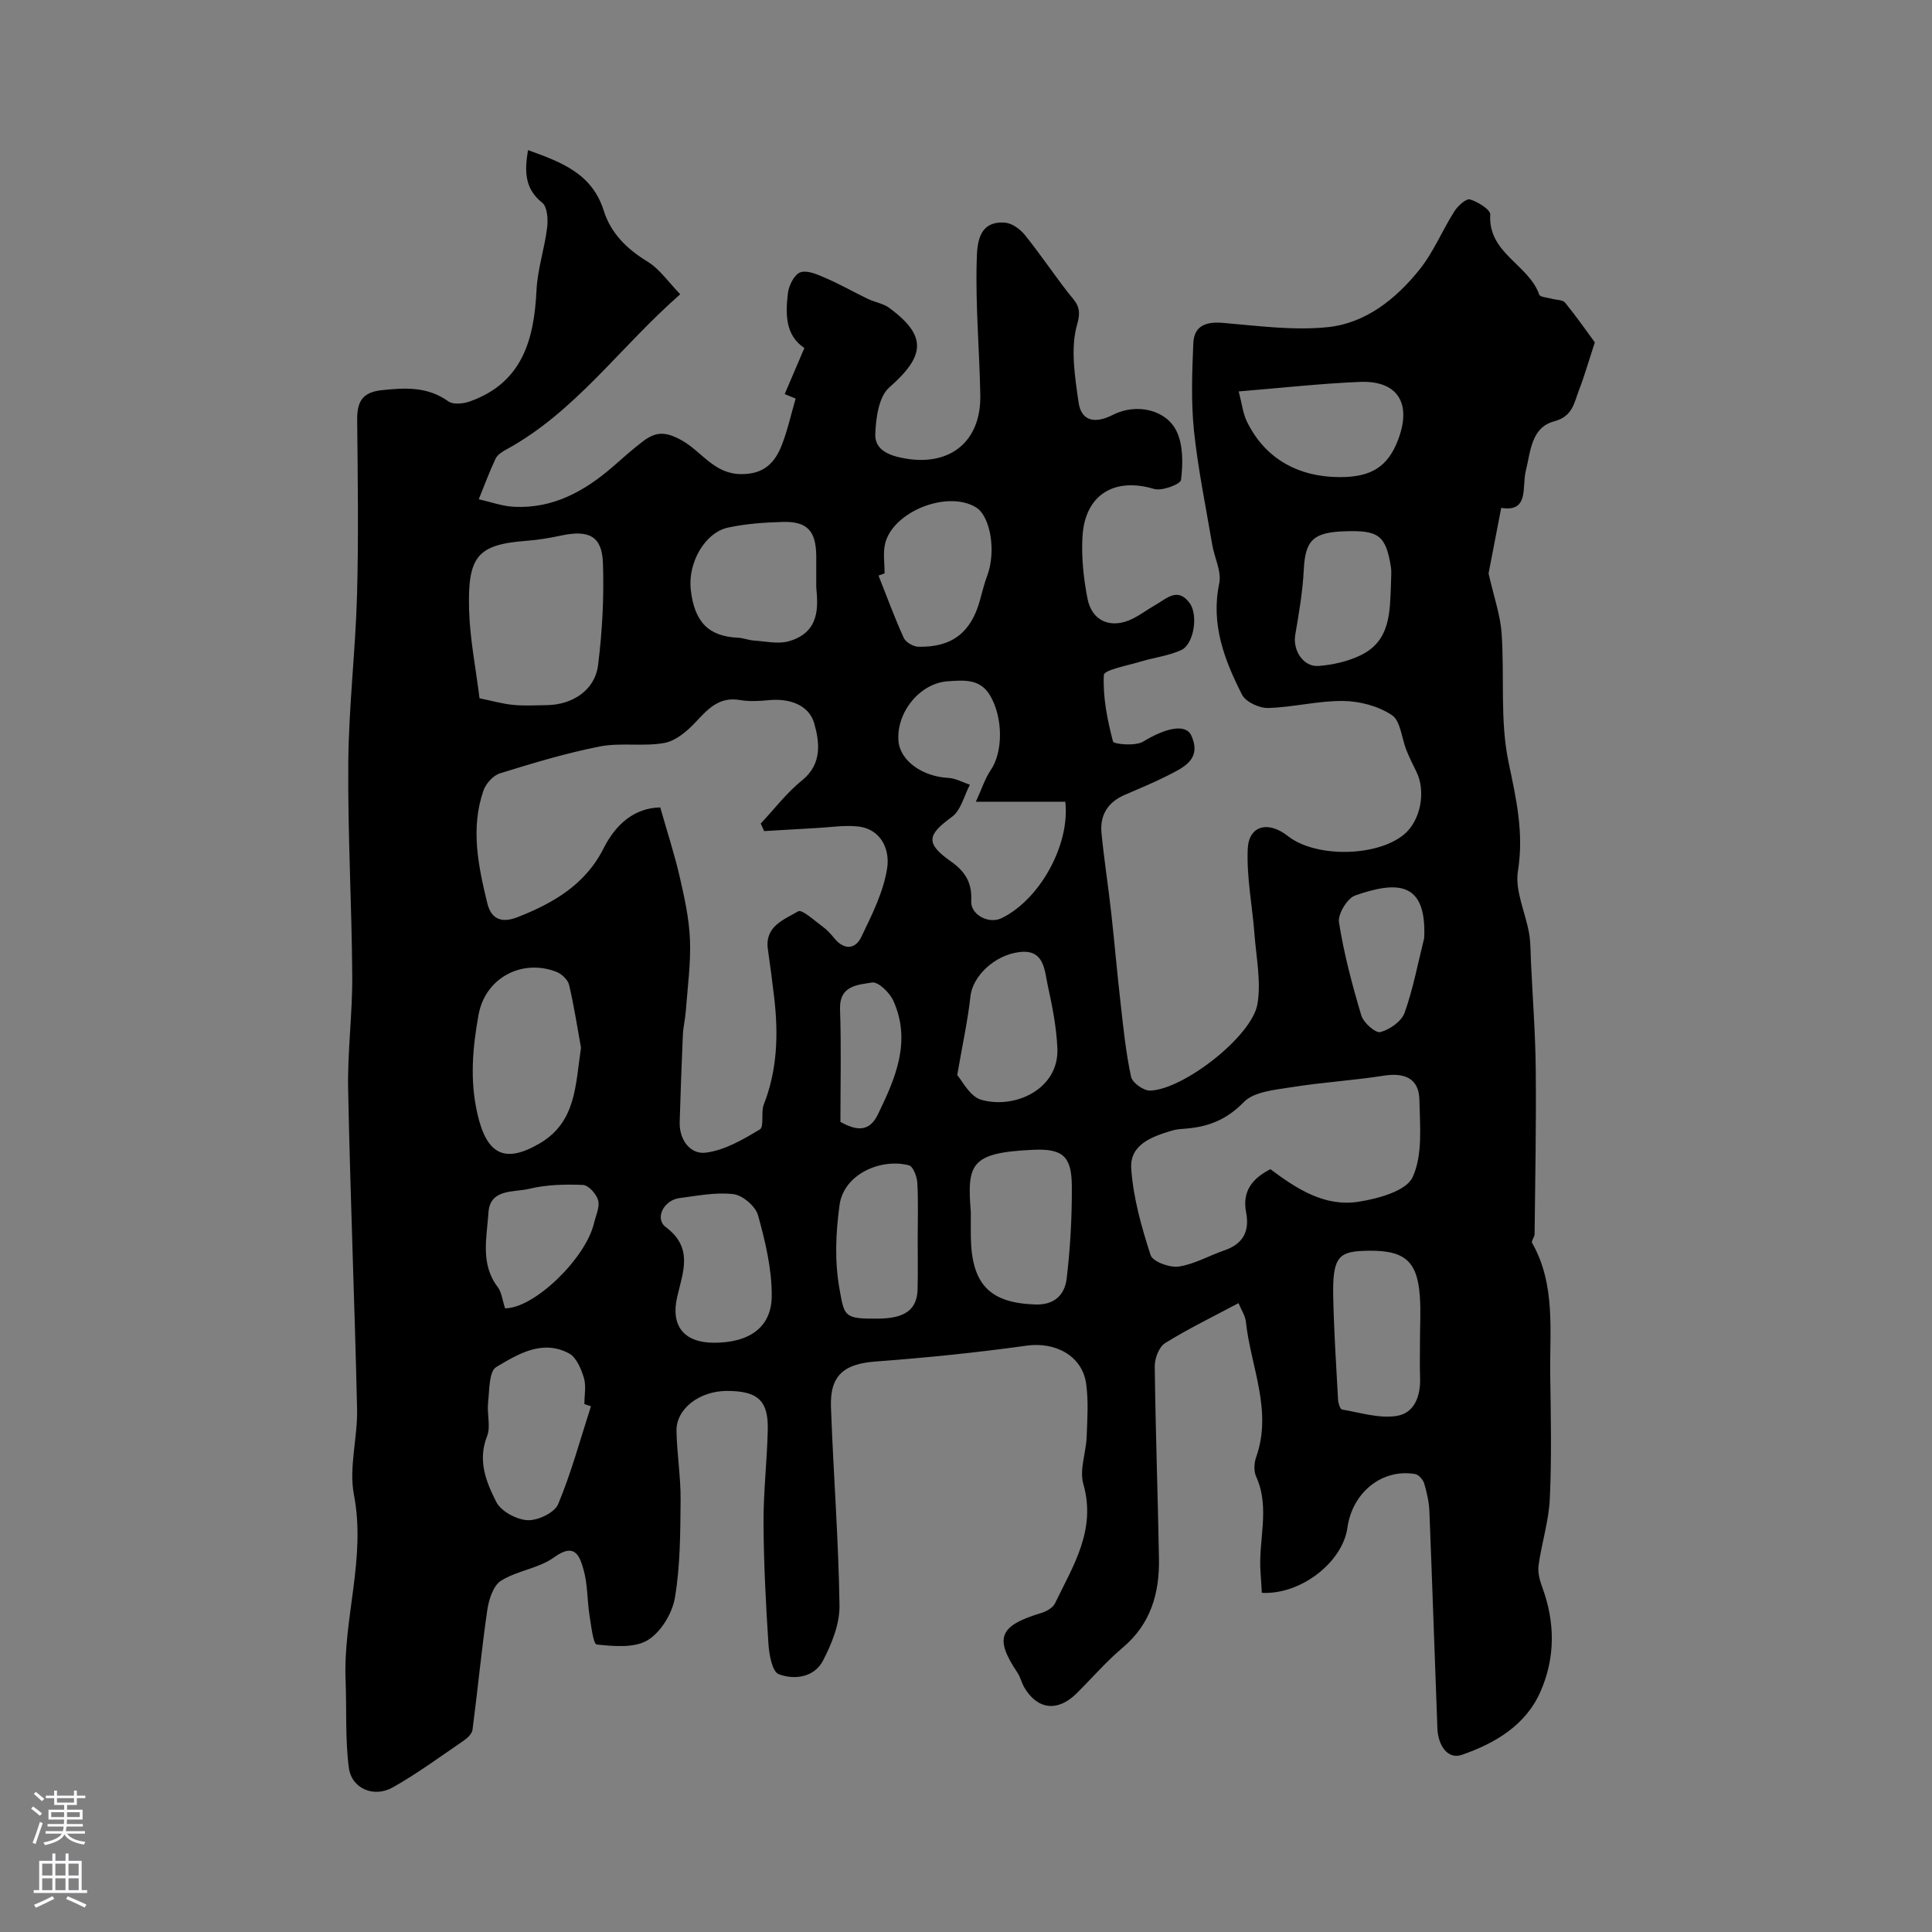 <svg enable-background="new 0 0 400 400" viewBox="0 0 400 400" xmlns="http://www.w3.org/2000/svg"><rect x="0" y="0" width="400" height="400" fill="#808080" stroke="none"/><path d="m109.32 31.08c6.75 2.45 13.23 4.75 15.68 12.54 1.46 4.65 4.77 7.93 9.03 10.52 2.52 1.53 4.33 4.24 6.81 6.78-12.52 10.96-21.71 24.35-36.01 32.14-.85.46-1.85 1.1-2.23 1.91-1.29 2.74-2.34 5.59-3.48 8.4 2.45.54 4.87 1.44 7.34 1.56 8 .39 14.51-3.19 20.37-8.26 2.11-1.83 4.18-3.72 6.41-5.39 2.61-1.94 4.61-1.98 8.03-.04 3.98 2.25 6.58 6.88 12.14 6.92 4.77.04 7.02-2.33 8.47-6.06 1.17-3 1.86-6.18 2.85-9.58-.72-.3-1.68-.69-2.27-.93 1.39-3.25 2.68-6.27 4.08-9.54-4-2.65-3.91-7.07-3.41-11.38.19-1.59 1.37-3.91 2.61-4.3 1.5-.48 3.63.52 5.33 1.25 2.94 1.28 5.74 2.88 8.63 4.27 1.45.7 3.2.94 4.45 1.88 7.82 5.79 7.42 9.9-.04 16.45-2.17 1.91-2.77 6.32-2.89 9.64-.14 3.5 3.25 4.56 6.21 5.07 9.4 1.62 15.69-3.62 15.53-13.08-.16-9.3-1.02-18.61-.74-27.9.09-3.13.16-8.31 5.88-7.85 1.44.12 3.11 1.34 4.08 2.54 3.11 3.85 5.87 7.97 8.9 11.88 1.53 1.98 3.02 2.93 1.95 6.57-1.45 4.97-.49 10.83.27 16.19.58 4.06 3.55 4.43 7.09 2.62 4.83-2.48 11.1-1.14 13.26 3.49 1.34 2.89 1.26 6.69.87 9.97-.11.89-3.96 2.36-5.58 1.87-8.26-2.48-14.36 1.21-14.83 9.96-.23 4.22.23 8.57 1.04 12.73.93 4.8 4.99 6.39 9.45 4.13 1.6-.81 3.04-1.91 4.6-2.79 2.29-1.28 4.61-3.81 7.11-.39 1.81 2.48.88 8.53-1.77 9.73-2.62 1.19-5.61 1.53-8.39 2.38-2.69.82-7.56 1.71-7.61 2.76-.23 4.58.72 9.28 1.89 13.77.15.58 4.64 1.01 6.23.04 4.65-2.83 8.85-3.81 10-1.24 2.2 4.92-1.64 6.6-4.96 8.29-2.9 1.47-5.93 2.71-8.92 4.01-3.45 1.5-5.08 4.2-4.73 7.84.53 5.48 1.39 10.92 2 16.4.71 6.35 1.25 12.73 1.98 19.08.57 5.03 1.08 10.1 2.15 15.03.27 1.23 2.62 2.89 3.96 2.84 6.91-.24 21.07-11.24 22.2-17.92.79-4.68-.26-9.69-.62-14.54-.45-5.86-1.64-11.74-1.39-17.57.21-4.87 4.24-5.89 8.3-2.68 5.71 4.51 18.38 4.35 24.03-.3 3.47-2.85 4.64-8.97 2.55-13.1-.73-1.44-1.43-2.91-2.04-4.41-.99-2.47-1.19-6.02-2.99-7.22-2.8-1.87-6.64-2.89-10.06-2.93-5.18-.07-10.37 1.31-15.57 1.45-1.83.05-4.64-1.25-5.4-2.75-3.64-7.17-6.5-14.56-4.72-23.05.51-2.44-.98-5.27-1.44-7.95-1.33-7.87-2.96-15.72-3.79-23.65-.62-5.97-.39-12.07-.14-18.09.15-3.64 2.59-4.54 6.14-4.24 7.23.61 14.59 1.62 21.73.88 7.84-.82 14.1-5.85 18.97-11.92 2.9-3.62 4.7-8.1 7.21-12.05.71-1.13 2.44-2.7 3.23-2.47 1.64.48 4.26 2.12 4.2 3.14-.49 8.01 7.98 10.34 10.14 16.57.18.52 1.69.59 2.59.85.94.27 2.28.2 2.78.82 2.47 3.06 4.73 6.29 6.14 8.21-1.32 4.03-2.17 7.03-3.29 9.92-1.01 2.61-1.28 5.4-5.12 6.43-4.78 1.28-4.87 6.2-5.89 10.31-.81 3.24.76 8.57-5.08 7.61-1.04 5.4-1.99 10.28-2.62 13.57 1.11 4.9 2.43 8.59 2.7 12.36.63 8.91-.37 18.1 1.44 26.73 1.59 7.58 3.21 14.64 1.94 22.52-.66 4.07 1.56 8.57 2.31 12.9.34 1.94.29 3.95.39 5.93.35 7.46.92 14.92.99 22.38.11 11.33-.11 22.67-.24 34-.01.6-.73 1.4-.53 1.76 4.93 8.66 3.63 18.17 3.77 27.45.12 8.52.31 17.06-.09 25.57-.21 4.62-1.7 9.18-2.33 13.8-.2 1.46.26 3.13.79 4.56 2.66 7.26 2.69 14.55-.4 21.57-3.09 7.03-9.49 10.71-16.26 13.07-3.05 1.06-4.94-2.14-5.07-5.41-.57-15-1.06-30.01-1.66-45.01-.08-1.93-.52-3.89-1.07-5.75-.24-.79-1.13-1.83-1.86-1.96-6.83-1.19-13.02 3.78-14.04 11.1-.99 7.14-9.66 13.93-17.72 13.49-.09-1.38-.16-2.81-.27-4.24-.51-6.6 2.06-13.33-.92-19.86-.5-1.1-.42-2.76 0-3.95 3.45-9.7-1.12-18.77-2.12-28.11-.13-1.22-.92-2.37-1.52-3.82-5.23 2.79-10.37 5.28-15.2 8.28-1.25.78-2.16 3.15-2.14 4.78.15 13.27.64 26.54.87 39.81.13 7.16-1.68 13.56-7.51 18.46-3.43 2.89-6.38 6.34-9.58 9.5-3.88 3.83-8.06 3.35-10.77-1.23-.58-.98-.82-2.17-1.45-3.11-4.81-7.18-3.79-9.69 4.94-12.34 1.07-.32 2.4-1.06 2.84-1.98 3.75-7.78 8.6-15.2 5.87-24.73-.84-2.93.56-6.46.69-9.72.14-3.68.4-7.43-.11-11.06-.82-5.79-6.4-8.68-12.29-7.86-10.4 1.45-20.86 2.51-31.33 3.29-6.5.49-9.45 2.85-9.21 9.43.5 13.71 1.57 27.4 1.77 41.11.05 3.81-1.61 7.91-3.42 11.39-1.81 3.47-5.93 4.05-9.18 2.79-1.35-.53-1.98-4.11-2.12-6.36-.54-8.31-.97-16.65-1.01-24.98-.03-6.44.74-12.87.88-19.31.13-6.05-2.15-8.01-8.55-7.98-5.62.03-10.44 3.72-10.35 8.27.09 4.77.89 9.54.85 14.3-.06 6.77-.06 13.63-1.18 20.26-.55 3.24-2.92 7.14-5.65 8.78-2.76 1.66-7.02 1.25-10.53.89-.72-.07-1.17-3.96-1.51-6.12-.48-3.07-.36-6.29-1.19-9.25-.79-2.83-1.74-5.88-6.12-2.69-3.17 2.3-7.64 2.75-11.01 4.86-1.6 1.01-2.51 3.88-2.83 6.04-1.2 8.24-1.98 16.54-3.06 24.8-.11.83-1.03 1.72-1.81 2.25-4.84 3.31-9.59 6.8-14.68 9.68-3.94 2.23-8.56.26-9.12-4.08-.77-5.97-.43-12.09-.67-18.13-.51-12.81 4.25-25.29 1.73-38.35-1.09-5.66.78-11.83.65-17.76-.5-22.04-1.41-44.07-1.85-66.1-.16-7.84.9-15.69.85-23.54-.1-14.77-.95-29.53-.82-44.3.1-11.54 1.49-23.07 1.81-34.61.33-12.03.15-24.07.03-36.11-.04-3.71.87-5.84 5.09-6.29 4.92-.52 9.49-.76 13.81 2.33 1 .71 3.12.48 4.47-.01 10.85-3.89 13.26-12.79 13.76-23.04.21-4.34 1.67-8.6 2.2-12.94.21-1.7.05-4.28-1.01-5.14-3.73-2.97-3.66-6.63-2.95-10.9zm27.38 136.09c1.44 5.09 2.95 9.69 4.03 14.38.98 4.28 1.95 8.65 2.12 13.01.19 4.93-.5 9.89-.87 14.84-.12 1.63-.53 3.24-.6 4.86-.27 6.01-.47 12.01-.66 18.02-.12 3.73 2.22 6.75 5.35 6.37 3.91-.47 7.75-2.71 11.24-4.81.95-.57.19-3.53.82-5.15 2.81-7.15 3.03-14.51 2.18-21.98-.39-3.4-.85-6.8-1.33-10.19-.68-4.78 3.38-6.12 6.27-7.84.78-.47 3.35 1.91 5 3.11.93.68 1.75 1.56 2.48 2.46 2 2.47 4.33 2.34 5.57-.22 2.23-4.62 4.65-9.42 5.39-14.38.54-3.6-1.13-8.05-6.16-8.55-2.76-.28-5.6.18-8.4.33-3.64.2-7.28.42-10.92.64-.24-.52-.47-1.04-.71-1.56 2.83-3.01 5.37-6.38 8.55-8.94 4.26-3.42 3.61-8.02 2.52-11.82-1.09-3.82-5.14-5.2-9.37-4.79-1.98.19-4.04.31-5.98-.02-4.3-.75-6.61 1.79-9.19 4.56-1.75 1.88-4.11 3.89-6.48 4.32-4.36.79-9.03-.12-13.37.73-6.99 1.37-13.85 3.45-20.66 5.56-1.41.44-2.93 2.12-3.43 3.57-2.7 7.83-1.08 15.58.8 23.32.93 3.82 3.54 3.95 6.26 2.89 7.39-2.9 14.05-6.72 17.85-14.32 2.46-4.85 6.29-8.3 11.7-8.4zm126.33 74.9c5.39 4.04 11.21 7.84 18.23 6.74 4.05-.63 9.89-2.22 11.21-5.09 2.12-4.6 1.51-10.63 1.4-16.04-.09-4.32-2.96-5.67-7.39-4.97-6.3.99-12.69 1.36-18.99 2.37-3.47.56-7.84.9-9.98 3.1-3.47 3.57-7.19 5.06-11.78 5.47-.98.09-1.98.1-2.91.38-4.19 1.24-8.96 2.86-8.61 7.94.42 6.05 2.13 12.09 4.01 17.89.43 1.34 3.95 2.64 5.81 2.37 3.26-.48 6.31-2.28 9.5-3.37 3.88-1.33 5.22-3.99 4.46-7.88-.84-4.36 1.32-7.03 5.04-8.91zm-163.75-97.5c2.51.51 4.72 1.15 6.97 1.37 2.31.23 4.65.08 6.98.05 5.33-.07 9.95-3.13 10.59-8.25.88-7.01 1.26-14.15 1.01-21.2-.2-5.55-2.92-6.88-8.6-5.67-2.39.51-4.83.92-7.26 1.1-10.17.77-12.16 3.24-11.85 14.29.17 6.03 1.38 12.02 2.16 18.31zm102.76 21.43c1.26-2.75 1.9-4.83 3.07-6.54 2.56-3.73 2.61-10.77-.11-15.45-2.08-3.57-5.53-3.17-8.77-2.96-5.76.38-10.65 6.41-10.22 12.3.31 4.13 4.91 7.43 10.36 7.71 1.5.08 2.96.92 4.44 1.41-1.21 2.27-1.86 5.31-3.73 6.66-5.15 3.74-5.52 5.48-.18 9.24 2.97 2.09 4.39 4.45 4.18 8.16-.17 2.85 3.62 4.83 6.23 3.59 7.87-3.76 14.26-15.13 13.25-24.13-2.73 0-5.53 0-8.32 0-2.97.01-5.94.01-10.2.01zm-81.75 50.93c-.73-4.04-1.42-8.56-2.46-13-.25-1.08-1.54-2.3-2.63-2.72-7.16-2.78-14.74 1.27-16.12 8.88-1.23 6.79-1.85 13.55-.22 20.58 1.92 8.32 5.61 10.35 12.96 6.01 7.49-4.45 7.31-12.04 8.47-19.75zm2.06 74.22c-.45-.15-.91-.3-1.36-.45 0-1.83.4-3.79-.11-5.46-.57-1.86-1.56-4.23-3.08-5.04-5.54-2.95-10.59.17-15.07 2.84-1.51.9-1.39 4.81-1.68 7.38-.26 2.3.59 4.92-.21 6.94-2 5.05-.17 9.51 1.92 13.62.99 1.94 4.2 3.65 6.48 3.76 2.12.1 5.58-1.55 6.32-3.32 2.74-6.57 4.6-13.49 6.79-20.27zm78.65-40.13c0 1.66-.02 3.32 0 4.98.12 9.95 3.96 13.79 13.4 14.08 4.07.12 6.05-2.15 6.44-5.35.76-6.36 1.11-12.8 1.07-19.2-.04-6.1-1.87-7.74-7.89-7.48-13.15.58-13.82 2.89-13.02 12.97zm92.99 26.66c0-3.16.2-6.33-.04-9.47-.57-7.49-3.42-9.61-11.97-9.22-5.03.23-6.11 1.75-5.95 9.54.15 7.09.61 14.17 1 21.26.04.72.43 1.97.81 2.03 3.73.64 7.62 1.88 11.23 1.35 3.82-.56 5.09-4.18 4.94-8.02-.09-2.48-.01-4.97-.02-7.47zm-124.99-156.05c0-3.08.01-4.75 0-6.41-.04-5.31-1.84-7.31-7.01-7.16-3.75.11-7.56.38-11.22 1.16-4.82 1.02-8.37 7.28-7.76 12.82.75 6.74 3.69 9.72 9.77 9.99 1.12.05 2.21.52 3.33.59 2.41.16 5.01.78 7.22.14 6.53-1.87 6.01-7.34 5.67-11.13zm-21.16 156.37c7.28 0 11.91-3.17 11.94-9.7.03-5.57-1.33-11.25-2.83-16.67-.51-1.86-3.17-4.16-5.08-4.39-3.64-.45-7.46.33-11.18.81-3.28.42-5.21 4.24-2.83 6.02 5.78 4.32 3.49 9.38 2.33 14.5-1.36 5.96 1.44 9.43 7.65 9.43zm35.31-159.29c-.42.15-.84.31-1.26.46 1.71 4.31 3.3 8.67 5.22 12.89.41.91 1.98 1.82 3.03 1.84 6.96.15 10.91-2.94 12.75-9.64.47-1.72.9-3.46 1.52-5.12 1.86-4.99.66-12.32-2.39-14.13-6.02-3.59-17.41 1.02-18.81 7.75-.4 1.9-.06 3.96-.06 5.95zm73.31-37.67c.68 2.59.88 4.58 1.71 6.26 3.85 7.89 10.89 11.43 19.07 11.48 6.7.04 10.1-2.16 12.22-7.72 2.87-7.56-.07-12.32-7.95-11.99-8.01.33-15.99 1.23-25.05 1.97zm-58.28 141.55c.96 1.05 2.59 4.43 4.98 5.11 7.01 2 16.1-2.25 15.76-10.61-.18-4.36-1.04-8.72-1.98-13-.7-3.15-.68-7.53-5.73-6.99-5.38.57-9.85 5.14-10.28 9.1-.55 5.04-1.65 10.01-2.75 16.39zm-8.18 33.75c0-3.83.14-7.66-.08-11.48-.08-1.27-.87-3.37-1.73-3.59-5.71-1.52-13.51 1.75-14.38 8.27-.8 5.98-1.04 11.65.05 17.63.98 5.41.96 5.9 7.94 5.84 5.62-.05 8.09-1.87 8.18-6.17.08-3.51.02-7 .02-10.5zm97.99-135.48c0-1.16.15-2.35-.02-3.48-1.05-6.74-2.76-7.61-9.62-7.38-6.55.22-8.12 1.92-8.42 8.02-.23 4.51-1.01 9.01-1.77 13.47-.53 3.12 1.66 6.63 4.82 6.39 2.98-.23 6.11-.94 8.78-2.24 6.19-3.01 5.99-9.07 6.23-14.78zm-183.42 150.01c6.01.03 16.69-10.29 18.42-17.65.37-1.57 1.22-3.31.85-4.7-.35-1.3-1.99-3.14-3.14-3.19-3.72-.16-7.59-.06-11.18.81-3.14.76-8.06-.08-8.39 4.9-.34 5.17-1.73 10.63 1.92 15.44.82 1.09.96 2.69 1.52 4.39zm190.29-76.63c.57-12.02-5.86-11.76-14.27-8.85-1.65.57-3.64 3.87-3.37 5.57 1.03 6.52 2.74 12.96 4.63 19.29.45 1.5 2.95 3.69 3.94 3.43 1.94-.51 4.37-2.21 5.01-3.98 1.78-4.99 2.76-10.28 4.06-15.46zm-120.86 38.03c3.22 1.81 5.94 2.21 7.75-1.52 3.65-7.51 6.99-15.15 3.2-23.57-.75-1.67-3.15-3.98-4.41-3.76-2.85.49-6.78.54-6.62 5.52.27 7.81.08 15.63.08 23.33z" fill="#010000"/><g fill="#fbfafc"><path d="m6.44 374.46.42-.45c.65.47 1.27.95 1.85 1.44l-.45.49c-.65-.56-1.25-1.06-1.82-1.48m.93 7.33-.63-.26c.55-1.36 1.05-2.8 1.52-4.33.19.1.38.19.59.27-.46 1.29-.95 2.73-1.48 4.32m-.38-10.38.44-.42c.43.34 1.01.82 1.74 1.44l-.49.49c-.53-.51-1.09-1.01-1.69-1.51m2.5.35h1.72v-1.04h.59v1.04h3.52v-1.04h.59v1.04h1.75v.53h-1.75v1.42h-2.03v.97h3.22v2.03h-3.24c0 .35-.01.66-.03.93h3.32v.53h-3.37c-.03.27-.08.58-.15.94h3.96v.53h-3.71c.67.92 1.93 1.48 3.79 1.68-.13.24-.23.44-.29.59-2.13-.38-3.48-1.08-4.04-2.12-.43.97-1.77 1.72-4.03 2.23-.09-.19-.2-.37-.33-.55 2.1-.42 3.37-1.03 3.81-1.83h-3.36v-.53h3.58c.08-.29.13-.61.16-.94h-3.33v-.53h3.39c.02-.27.04-.58.04-.93h-3.23v-2.03h3.25v-.97h-2.07v-1.42h-1.73zm1.12 3.44v1h2.65c.01-.3.02-.44.01-.4v-.25-.35zm1.19-2h3.52v-.91h-3.52zm4.71 2h-2.63v.59c0 .15-.01.28-.01.4h2.64z"/><path d="m13.56 383.74h.63v1.52h2.72v6.07h1.13v.6h-11.06v-.6h1.13v-6.07h2.73v-1.52h.63v1.52h2.1v-1.52zm-2.69 8.83.38.56c-1.24.63-2.53 1.25-3.85 1.85-.1-.21-.21-.42-.34-.63 1.36-.55 2.63-1.15 3.81-1.78m-2.13-4.27h2.1v-2.45h-2.1zm0 3.04h2.1v-2.46h-2.1zm2.72-3.04h2.1v-2.45h-2.1zm0 3.04h2.1v-2.46h-2.1zm6.07 3.6c-1.41-.71-2.7-1.3-3.86-1.78l.35-.56c1.45.62 2.75 1.19 3.88 1.72zm-1.25-9.09h-2.1v2.45h2.1zm-2.09 5.49h2.1v-2.45h-2.1z"/></g></svg>
